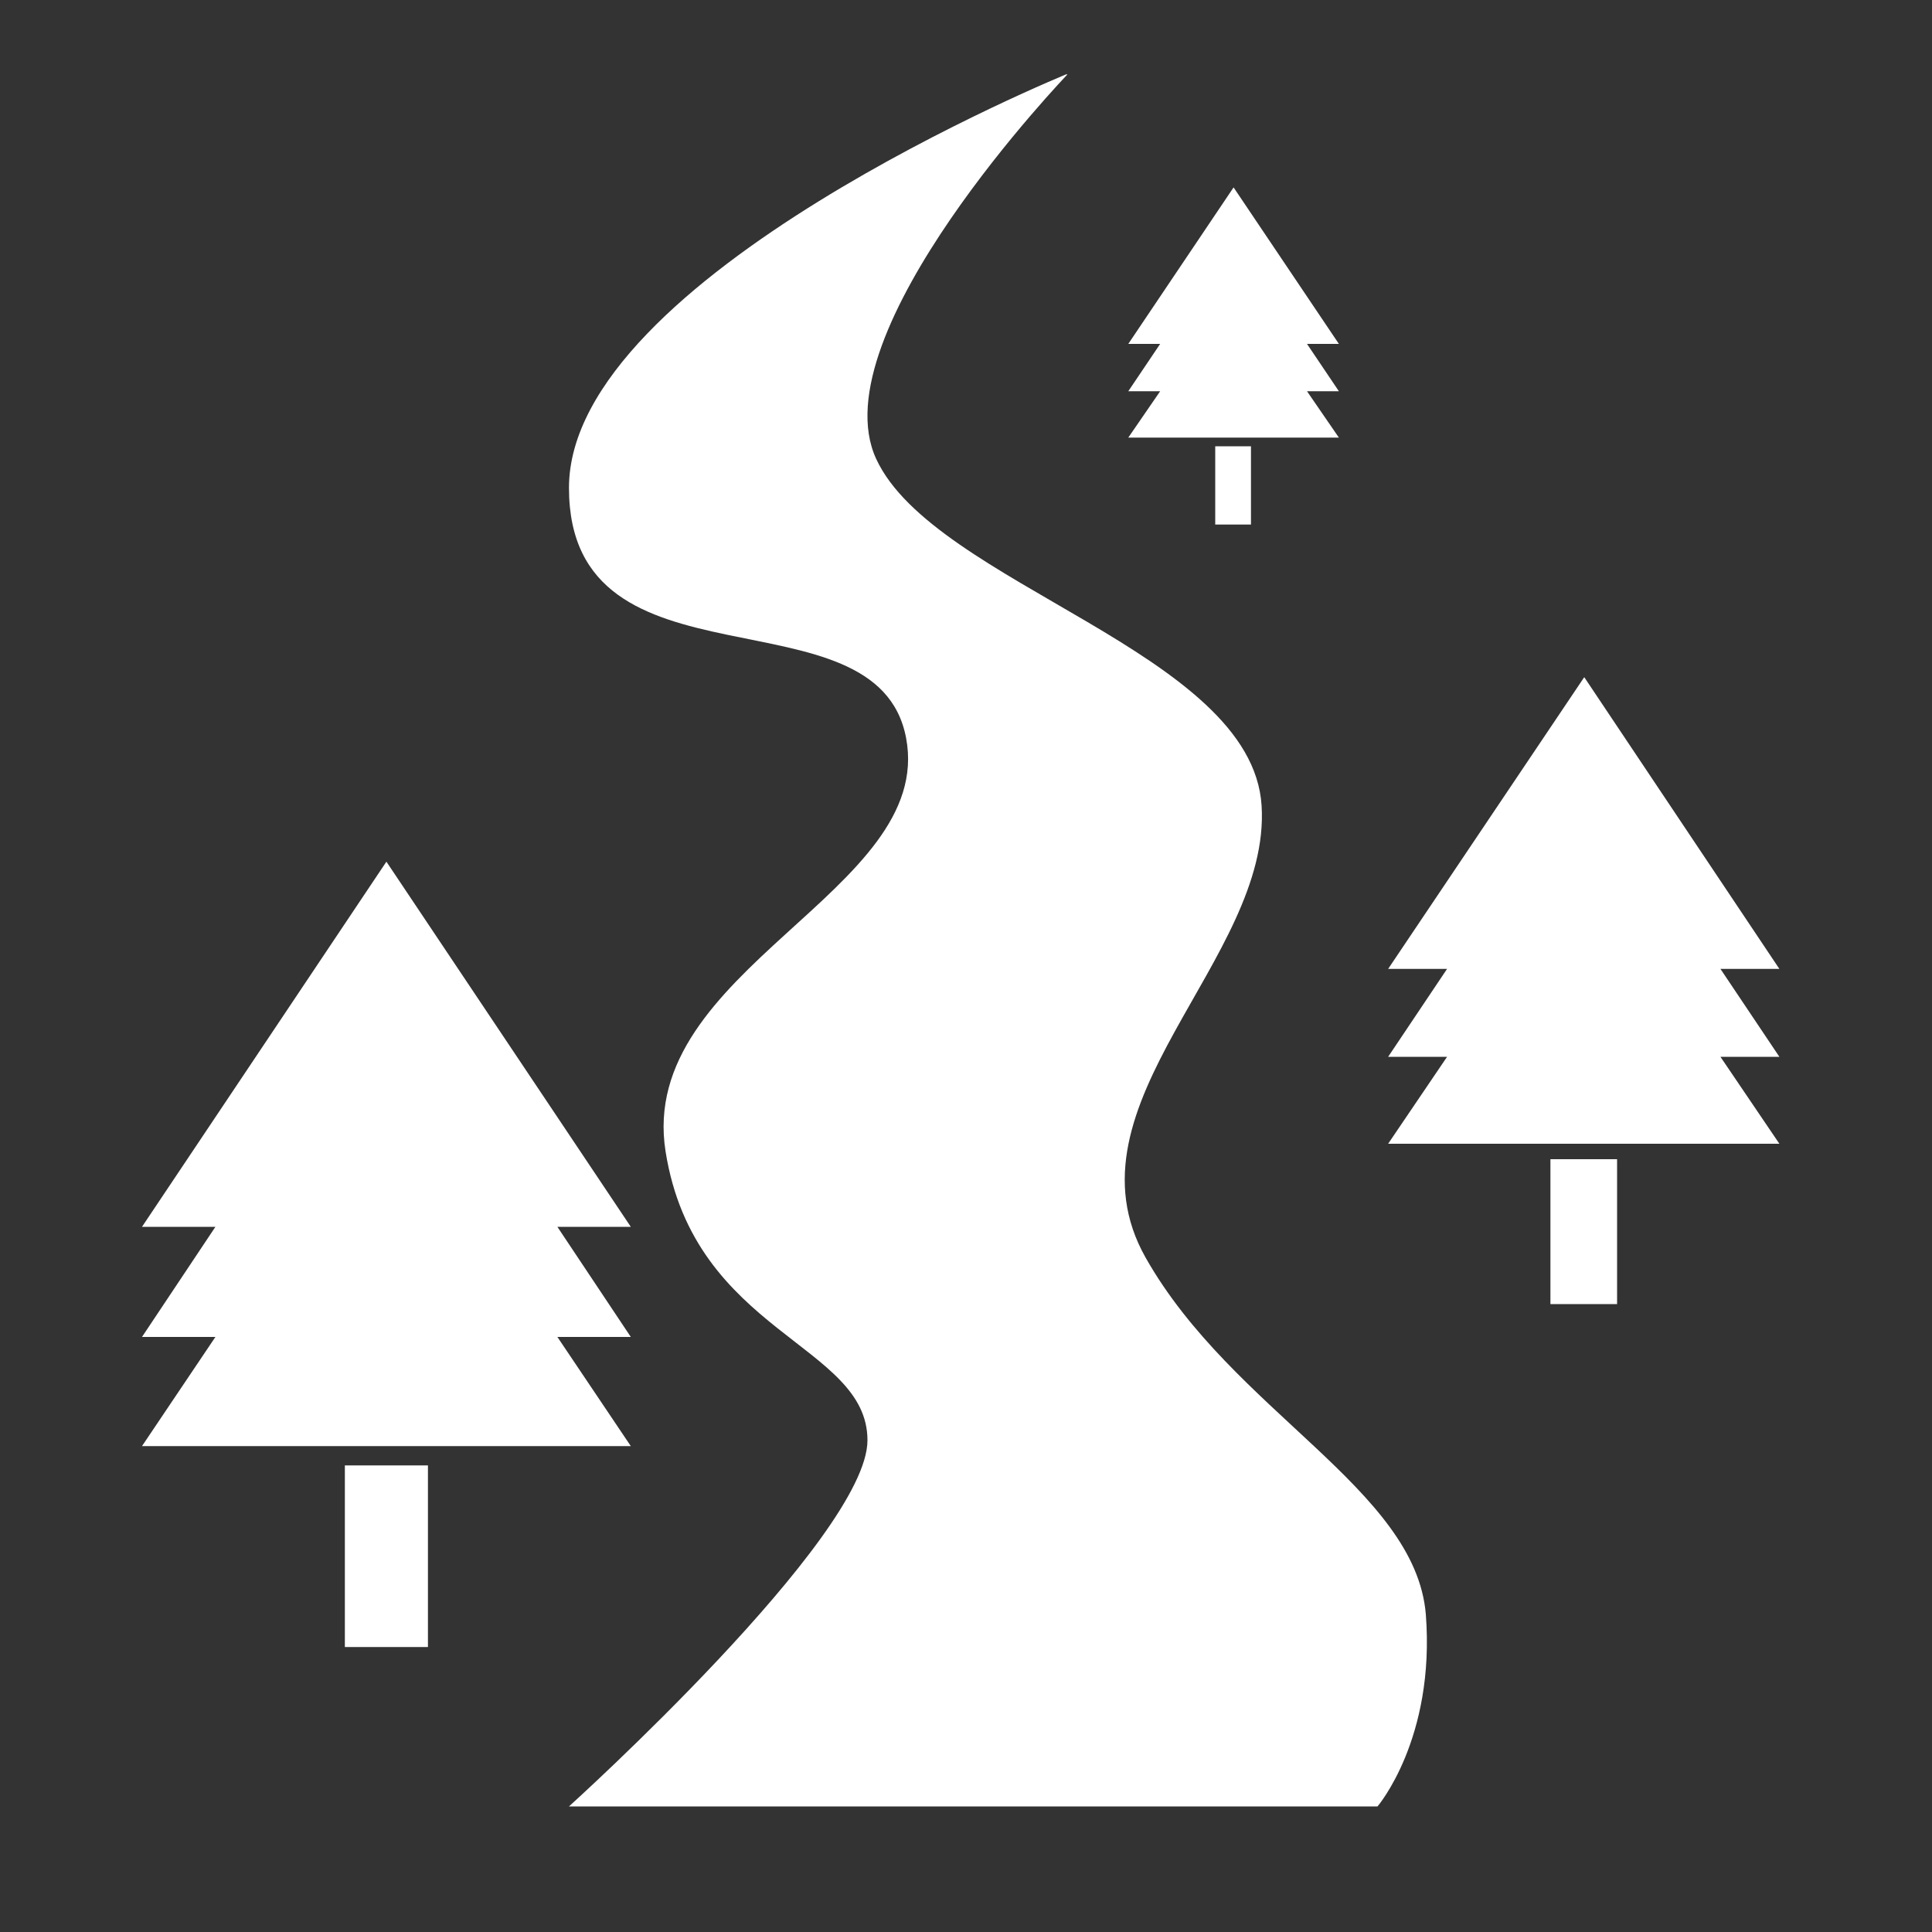 <?xml version="1.0" encoding="utf-8"?>
<!-- Generator: Adobe Illustrator 23.0.0, SVG Export Plug-In . SVG Version: 6.00 Build 0) -->
<svg version="1.1" id="Layer_1" xmlns="http://www.w3.org/2000/svg" xmlns:xlink="http://www.w3.org/1999/xlink" x="0px" y="0px" viewBox="0 0 200 200" style="enable-background:new 0 0 200 200;fill: #FFFFFF;" xml:space="preserve">
	<rect x="0" y="0" width="200" height="200" fill="#333333" stroke="none"/>
	<style type="text/css">
		.st0{clip-path:url(#SVGID_2_);fill:#FFFFFF;}
		.st1{clip-path:url(#SVGID_2_);}
		.st2{clip-path:url(#SVGID_4_);fill:#FFFFFF;}
	</style>
	<g>
		<g>
			<defs>
				<rect id="SVGID_1_" x="14.7" y="7.7" width="169.5" height="179.3" />
			</defs>
			<clipPath id="SVGID_2_">
				<use xlink:href="#SVGID_1_" style="overflow:visible;" />
			</clipPath>
			<polygon class="st0" points="143.7,100.3 149.8,100.3 143.7,109.4 149.8,109.4 143.7,118.4 184.2,118.4 178.1,109.4 184.2,109.4 
			178.1,100.3 184.2,100.3 164,70.1 		" />
			<rect x="160.5" y="120" class="st0" width="6.9" height="15" />
			<polygon class="st0" points="138.6,45.3 135.3,40.5 138.6,40.5 135.3,35.6 138.6,35.6 127.7,19.4 116.8,35.6 120.1,35.6 
			116.8,40.5 120.1,40.5 116.8,45.3 		" />
			<rect x="125.8" y="46.2" class="st0" width="3.7" height="8.1" />
			<polygon class="st0" points="14.7,127 22.3,127 14.7,138.4 22.3,138.4 14.7,149.7 65.3,149.7 57.7,138.4 65.3,138.4 57.7,127 
			65.3,127 40,89.2 		" />
			<rect x="35.7" y="151.7" class="st0" width="8.6" height="18.8" />
			<g class="st1">
				<defs>
					<rect id="SVGID_3_" x="14.7" y="7.7" width="169.5" height="179.3" />
				</defs>
				<clipPath id="SVGID_4_">
					<use xlink:href="#SVGID_3_" style="overflow:visible;" />
				</clipPath>
				<path class="st2" d="M118.6,130.2c-9-15.9,13-30.9,12-46.8c-1-15.9-33.9-22.9-39.9-35.9c-6-13,19.9-39.9,19.9-39.9
				S58.9,28.6,58.9,50.5s31.9,10,34.9,25.9c3,15.9-27.9,23.9-24.9,42.8c3,18.9,20.9,19.9,20.9,29.9c0,10-30.9,37.9-30.9,37.9h83.7
				c0,0,6-7,5-19.9C146.5,154.1,127.6,146.1,118.6,130.2" />
			</g>
		</g>
	</g>
</svg>
